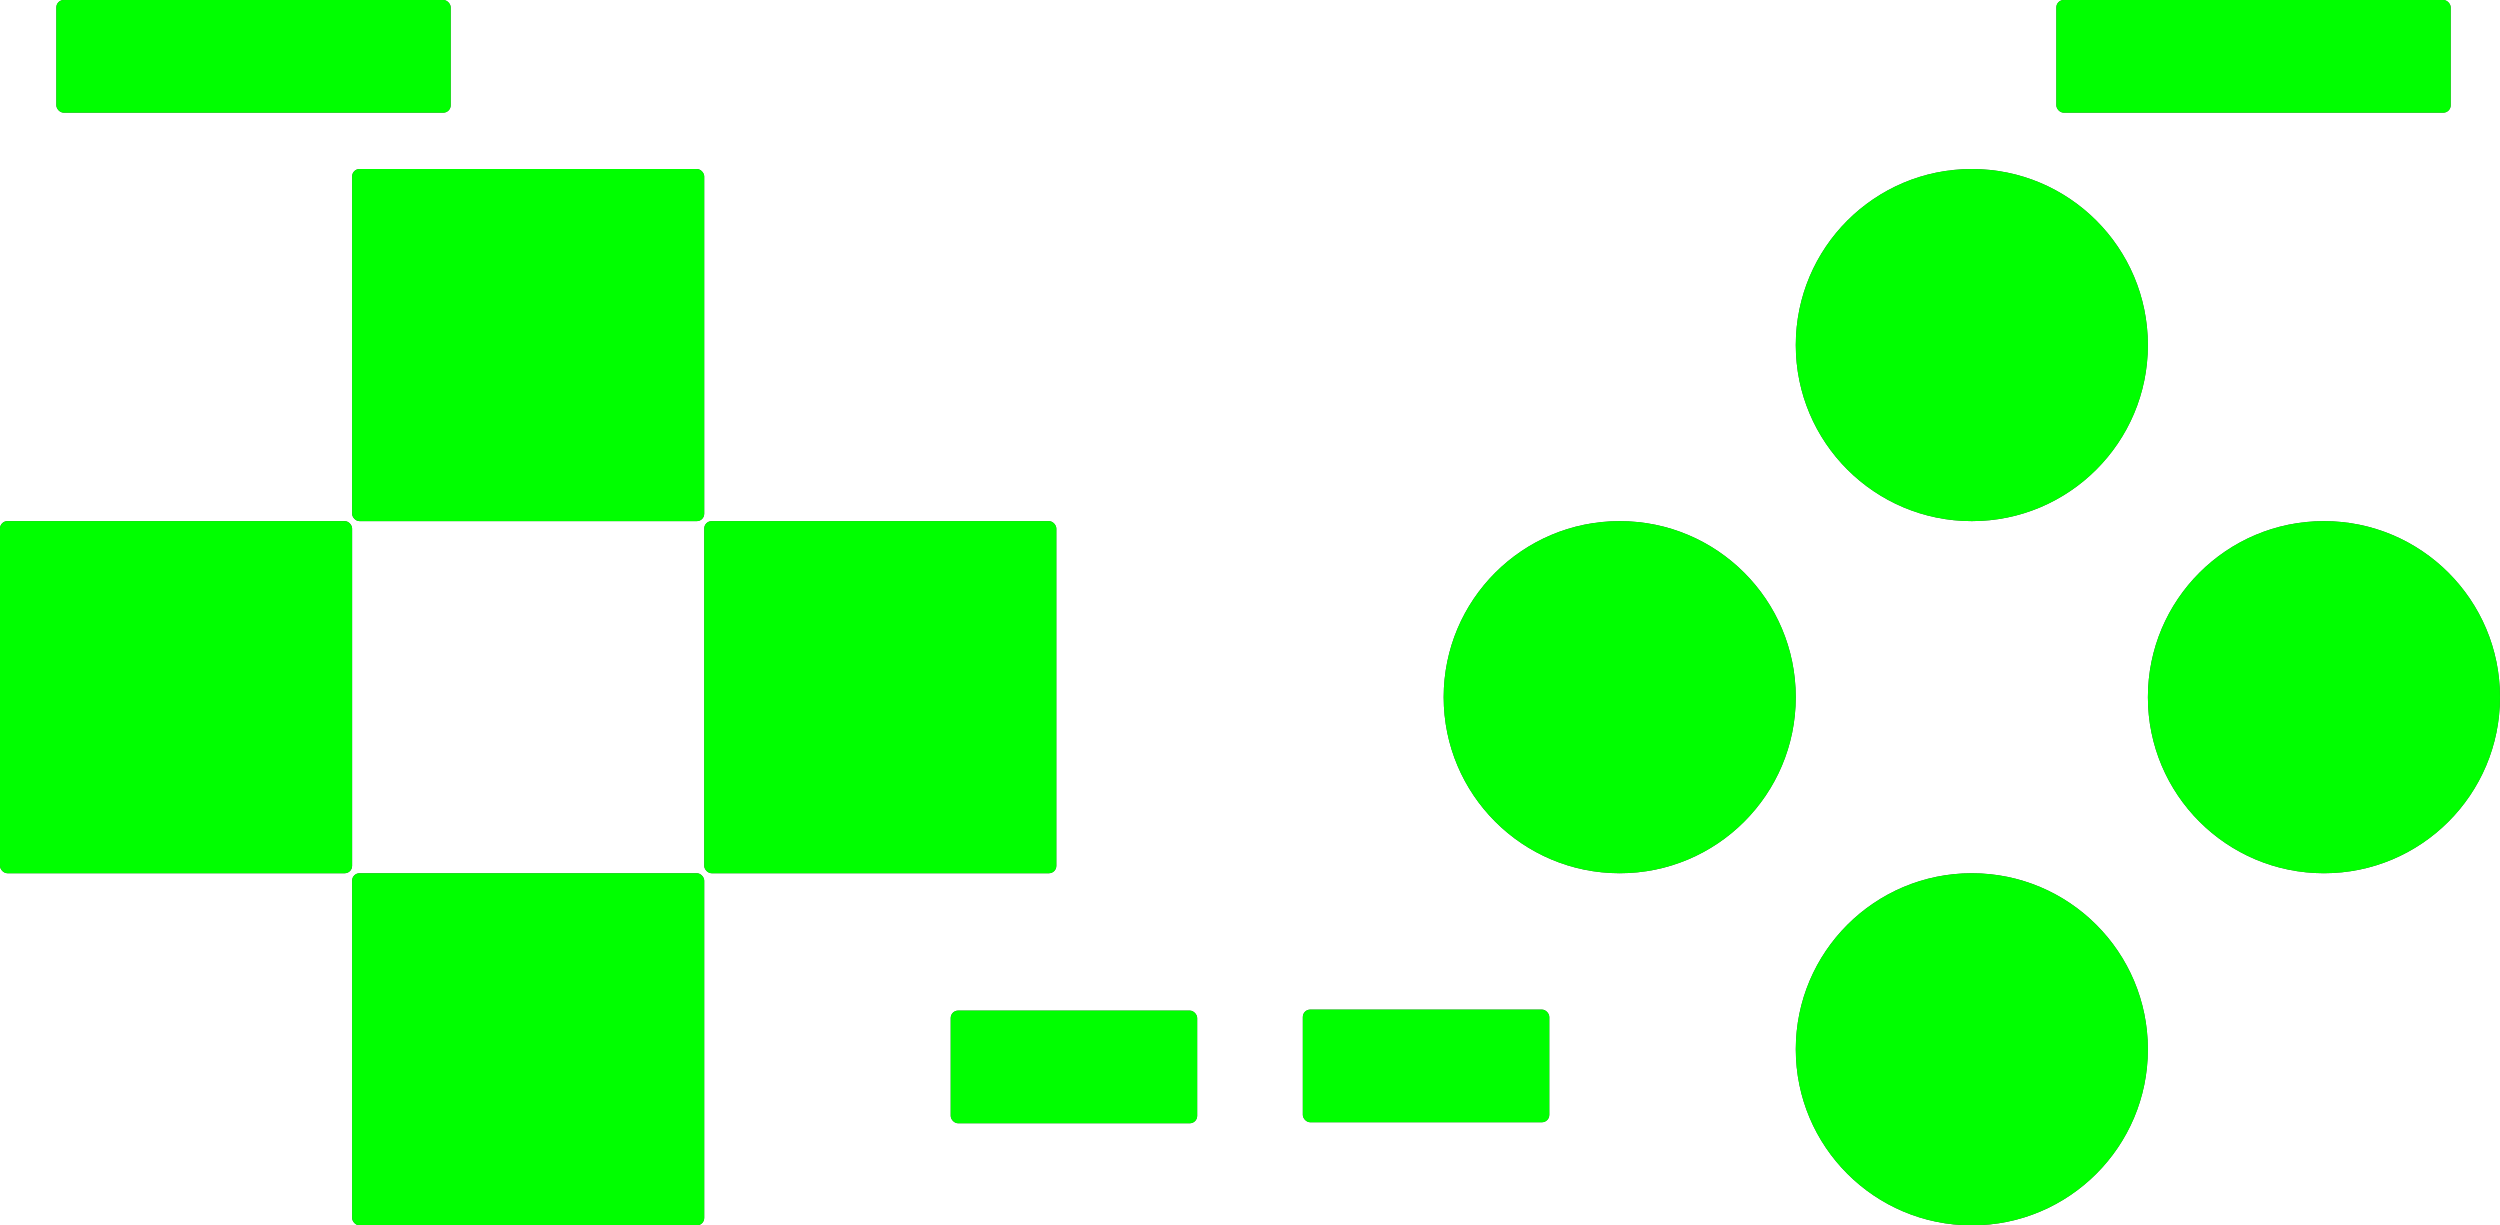 <?xml version="1.0" encoding="UTF-8" standalone="no"?>
<svg xmlns:munia="http://www.munia.io/namespaces/munia" xmlns:dc="http://purl.org/dc/elements/1.1/" xmlns:cc="http://creativecommons.org/ns#" xmlns:rdf="http://www.w3.org/1999/02/22-rdf-syntax-ns#" xmlns:svg="http://www.w3.org/2000/svg" xmlns="http://www.w3.org/2000/svg"
 viewBox="0 0 355 174" version="1.1">
  <munia:info munia:skin-name="SNES light green" munia:device-type="SNES"/>
  <g id="layer1" transform="translate(-50,-26)">
    <rect id="Left" munia:button-id="10" munia:button-state="released" width="50" height="50" x="50" y="100" ry="1.05" style="fill:#4d4d4d"/>
    <rect id="Up" munia:button-id="8" munia:button-state="released" width="50" height="50" x="100" y="50" ry="1.05" style="fill:#4d4d4d"/>
    <rect id="Down" munia:button-id="9" munia:button-state="released" width="50" height="50" x="100" y="150" ry="1.05" style="fill:#4d4d4d"/>
    <rect id="Right" munia:button-id="11" munia:button-state="released" width="50" height="50" x="150" y="100" ry="1.05" style="fill:#4d4d4d"/>
    <circle id="Y" munia:button-id="2" munia:button-state="released" cx="280" cy="125" r="25" style="fill:#4d4d4d"/>
    <circle id="A" munia:button-id="7" munia:button-state="released" cx="380" cy="125" r="25" style="fill:#4d4d4d"/>
    <circle id="X" munia:button-id="6" munia:button-state="released" cx="330" cy="75" r="25" style="fill:#4d4d4d"/>
    <circle id="B" munia:button-id="3" munia:button-state="released" cx="330" cy="175" r="25" style="fill:#4d4d4d"/>
    <rect id="Start" munia:button-id="0" munia:button-state="released" width="35" height="16" x="235" y="169.362" ry="1.05" style="fill:#4d4d4d"/>
    <rect id="Select" munia:button-id="1" munia:button-state="released" width="35" height="16" x="185" y="169.505" ry="1.05" style="fill:#4d4d4d"/>
    <rect id="L" munia:button-id="5" munia:button-state="released" width="56" height="16" x="58" y="26" ry="1.05" style="fill:#4d4d4d"/>
    <rect id="R" munia:button-id="4" munia:button-state="released" width="56" height="16" x="342" y="26" ry="1.05" style="fill:#4d4d4d"/>
    <rect id="Left-pressed" munia:button-id="10" munia:button-state="pressed" width="50" height="50" x="50" y="100" ry="1.05" style="fill:#00ff00"/>
    <rect id="Up-pressed" munia:button-id="8" munia:button-state="pressed" width="50" height="50" x="100" y="50" ry="1.05" style="fill:#00ff00"/>
    <rect id="Down-pressed" munia:button-id="9" munia:button-state="pressed" width="50" height="50" x="100" y="150" ry="1.05" style="fill:#00ff00"/>
    <rect id="Right-pressed" munia:button-id="11" munia:button-state="pressed" width="50" height="50" x="150" y="100" ry="1.05" style="fill:#00ff00"/>
    <circle id="Y-pressed" munia:button-id="2" munia:button-state="pressed" cx="280" cy="125" r="25" style="fill:#00ff00"/>
    <circle id="A-pressed" munia:button-id="7" munia:button-state="pressed" cx="380" cy="125" r="25" style="fill:#00ff00"/>
    <circle id="X-pressed" munia:button-id="6" munia:button-state="pressed" cx="330" cy="75" r="25" style="fill:#00ff00"/>
    <circle id="B-pressed" munia:button-id="3" munia:button-state="pressed" cx="330" cy="175" r="25" style="fill:#00ff00"/>
    <rect id="Start-pressed" munia:button-id="0" munia:button-state="pressed" width="35" height="16" x="235" y="169.362" ry="1.05" style="fill:#00ff00"/>
    <rect id="Select-pressed" munia:button-id="1" munia:button-state="pressed" width="35" height="16" x="185" y="169.505" ry="1.05" style="fill:#00ff00"/>
    <rect id="L-pressed" munia:button-id="5" munia:button-state="pressed" width="56" height="16" x="58" y="26" ry="1.05" style="fill:#00ff00"/>
    <rect id="R-pressed" munia:button-id="4" munia:button-state="pressed" width="56" height="16" x="342" y="26" ry="1.05" style="fill:#00ff00"/>
  </g>
</svg>
